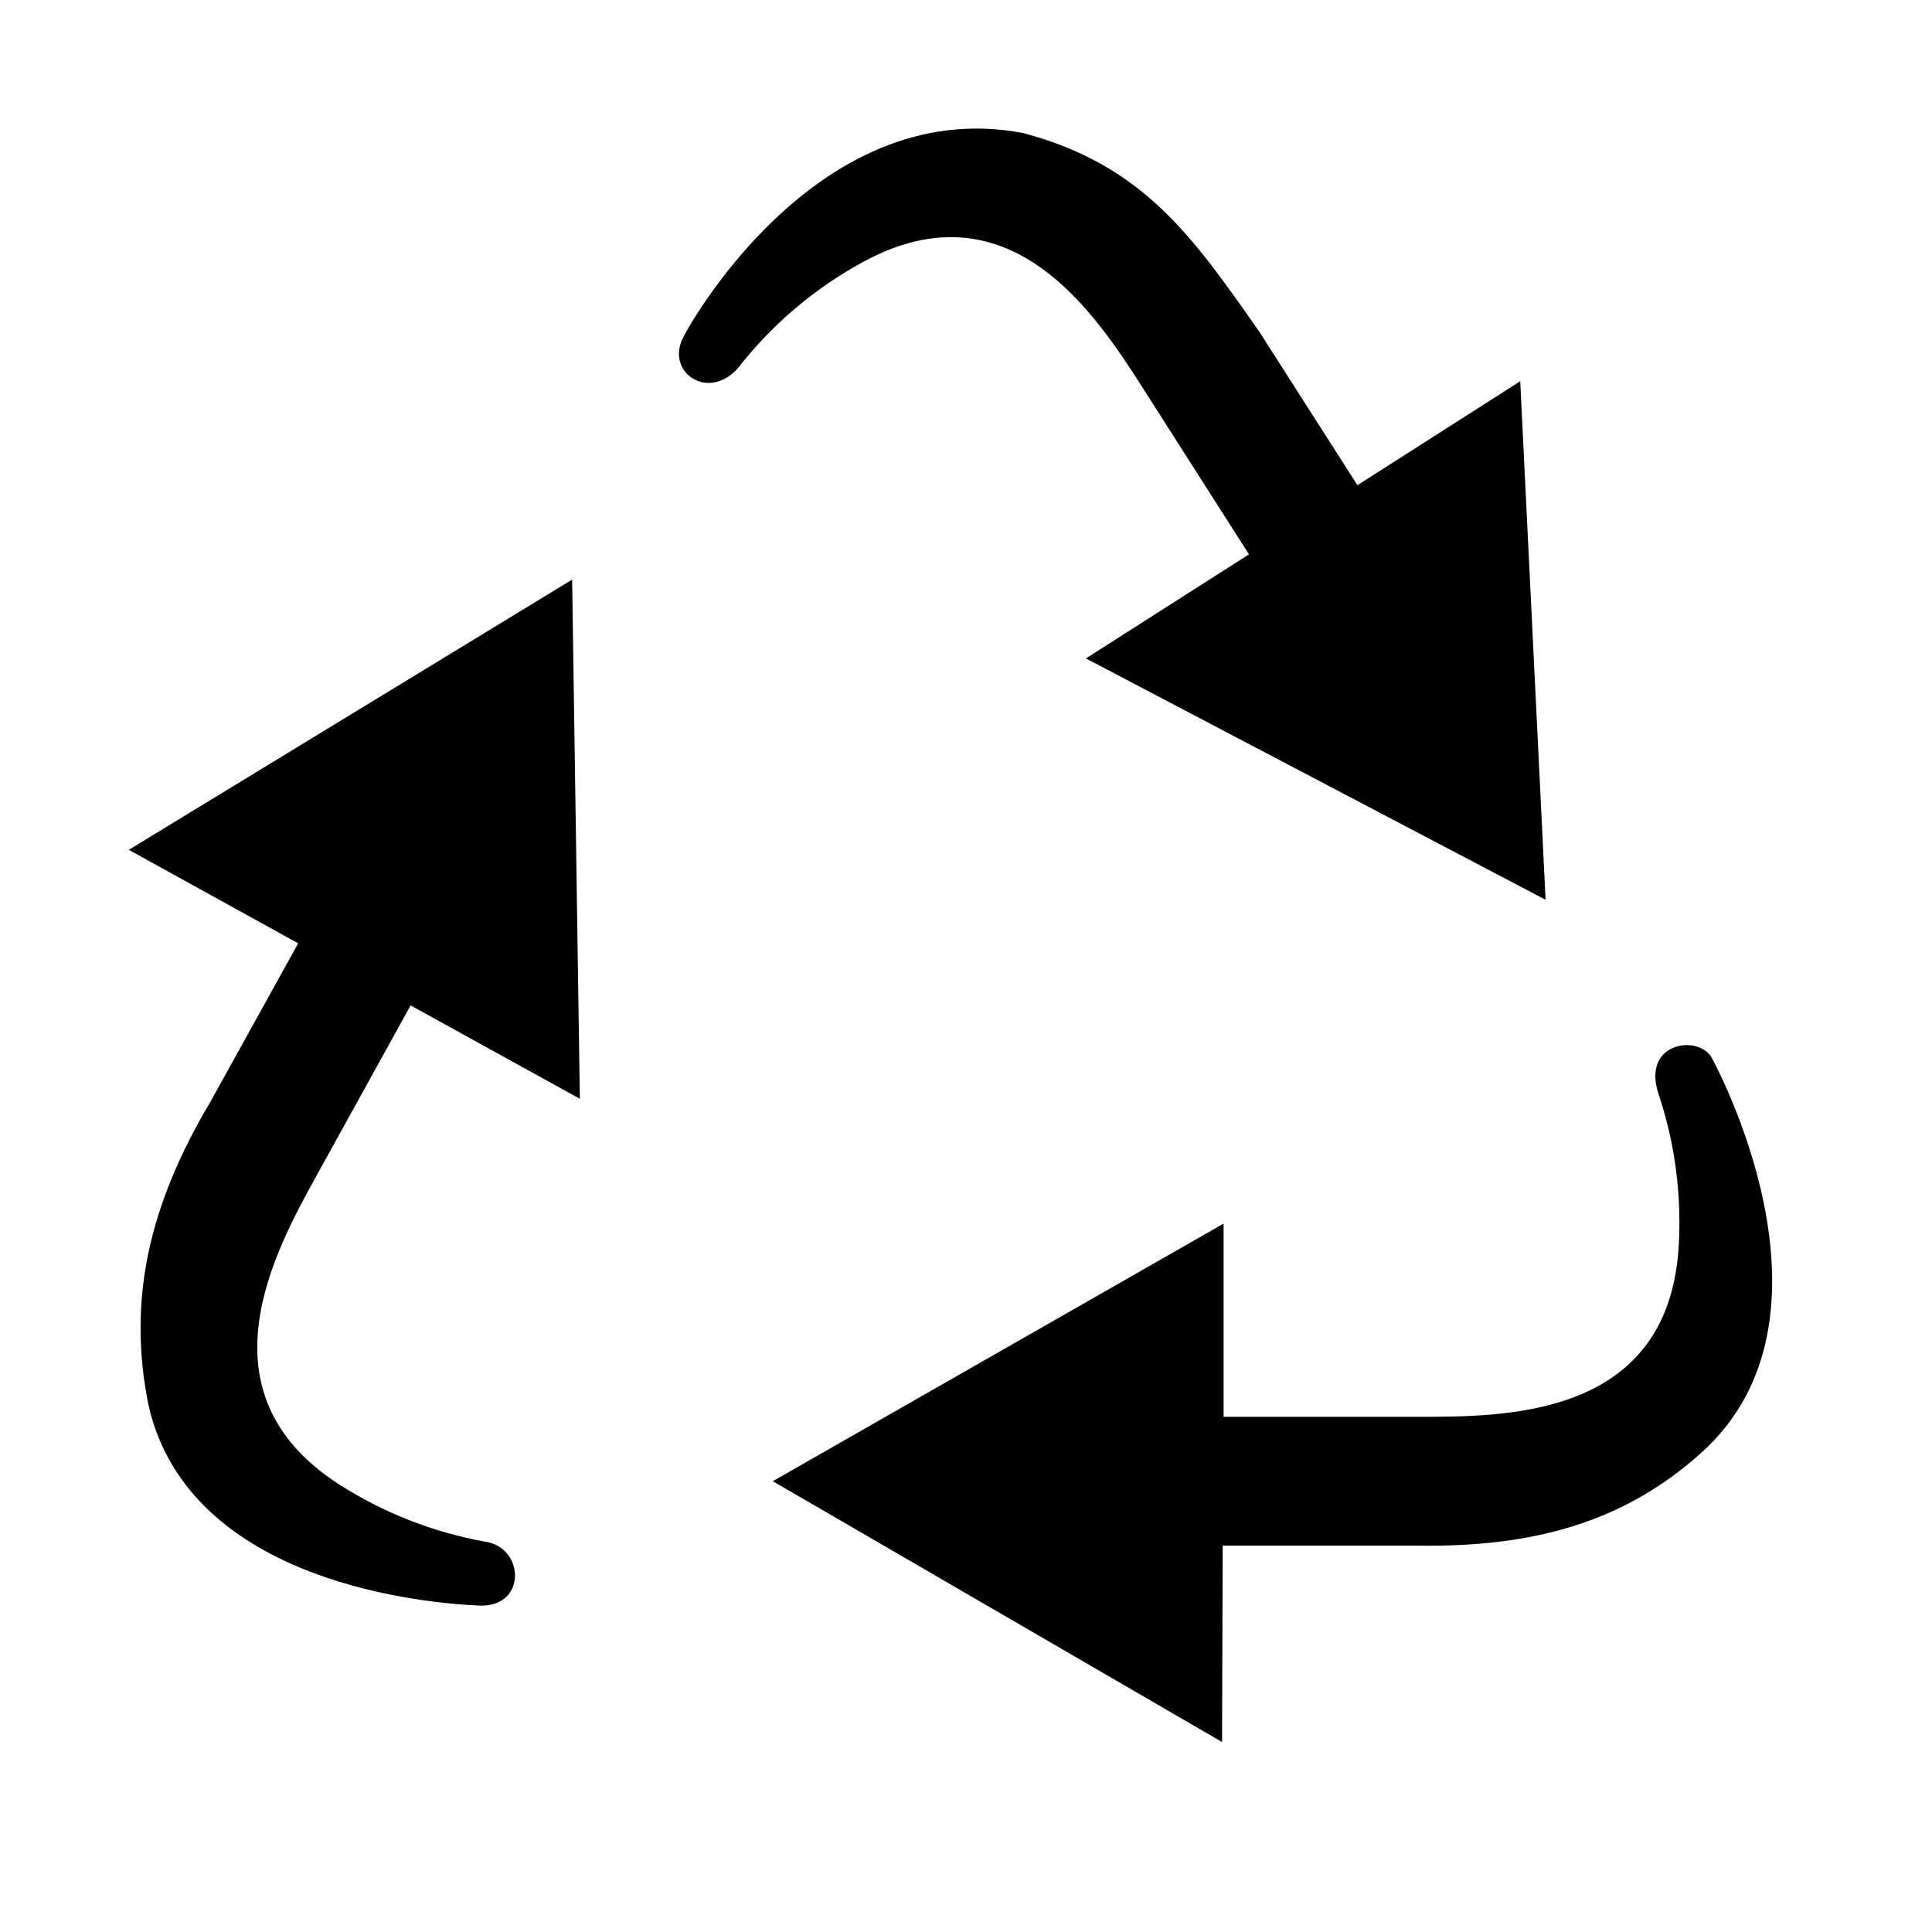 <svg id="Layer_2" data-name="Layer 2" xmlns="http://www.w3.org/2000/svg" width="15" height="15" viewBox="0 0 15 15">
  <title>recycling-15</title>
<path d="M2.464,9.116c-0.331,0.599-0.936,1.692,0.164,2.406c0.346,0.222,0.732,0.374,1.136,0.447
	c0.308,0.042,0.328,0.504-0.033,0.497c-0.385-0.015-2.261-0.16-2.578-1.556c-0.165-0.816,0.003-1.551,0.478-2.351
	l0.684-1.235L1,6.598L4.442,4.5l0.06,4.031L3.188,7.806L2.464,9.116z M6.7,2.034c1.155-0.628,1.823,0.43,2.191,1.007
	l0.806,1.263L8.431,5.112L12,6.986L11.803,2.96l-1.264,0.807L9.779,2.578C9.257,1.832,8.875,1.281,7.944,1.033
	C6.307,0.72,5.301,2.619,5.311,2.607c-0.164,0.287,0.216,0.54,0.451,0.21C6.02,2.497,6.339,2.231,6.7,2.034z
	 M13.294,8.221c-0.088-0.19-0.549-0.141-0.419,0.267c0.131,0.389,0.184,0.8,0.157,1.21C12.939,11.01,11.684,11,11,11H9.5
	V9.5l-3.5,2l3.488,2.025L9.493,12H11c0.891,0.015,1.6-0.176,2.2-0.713C14.4,10.226,13.294,8.221,13.294,8.221z"/>
</svg>
